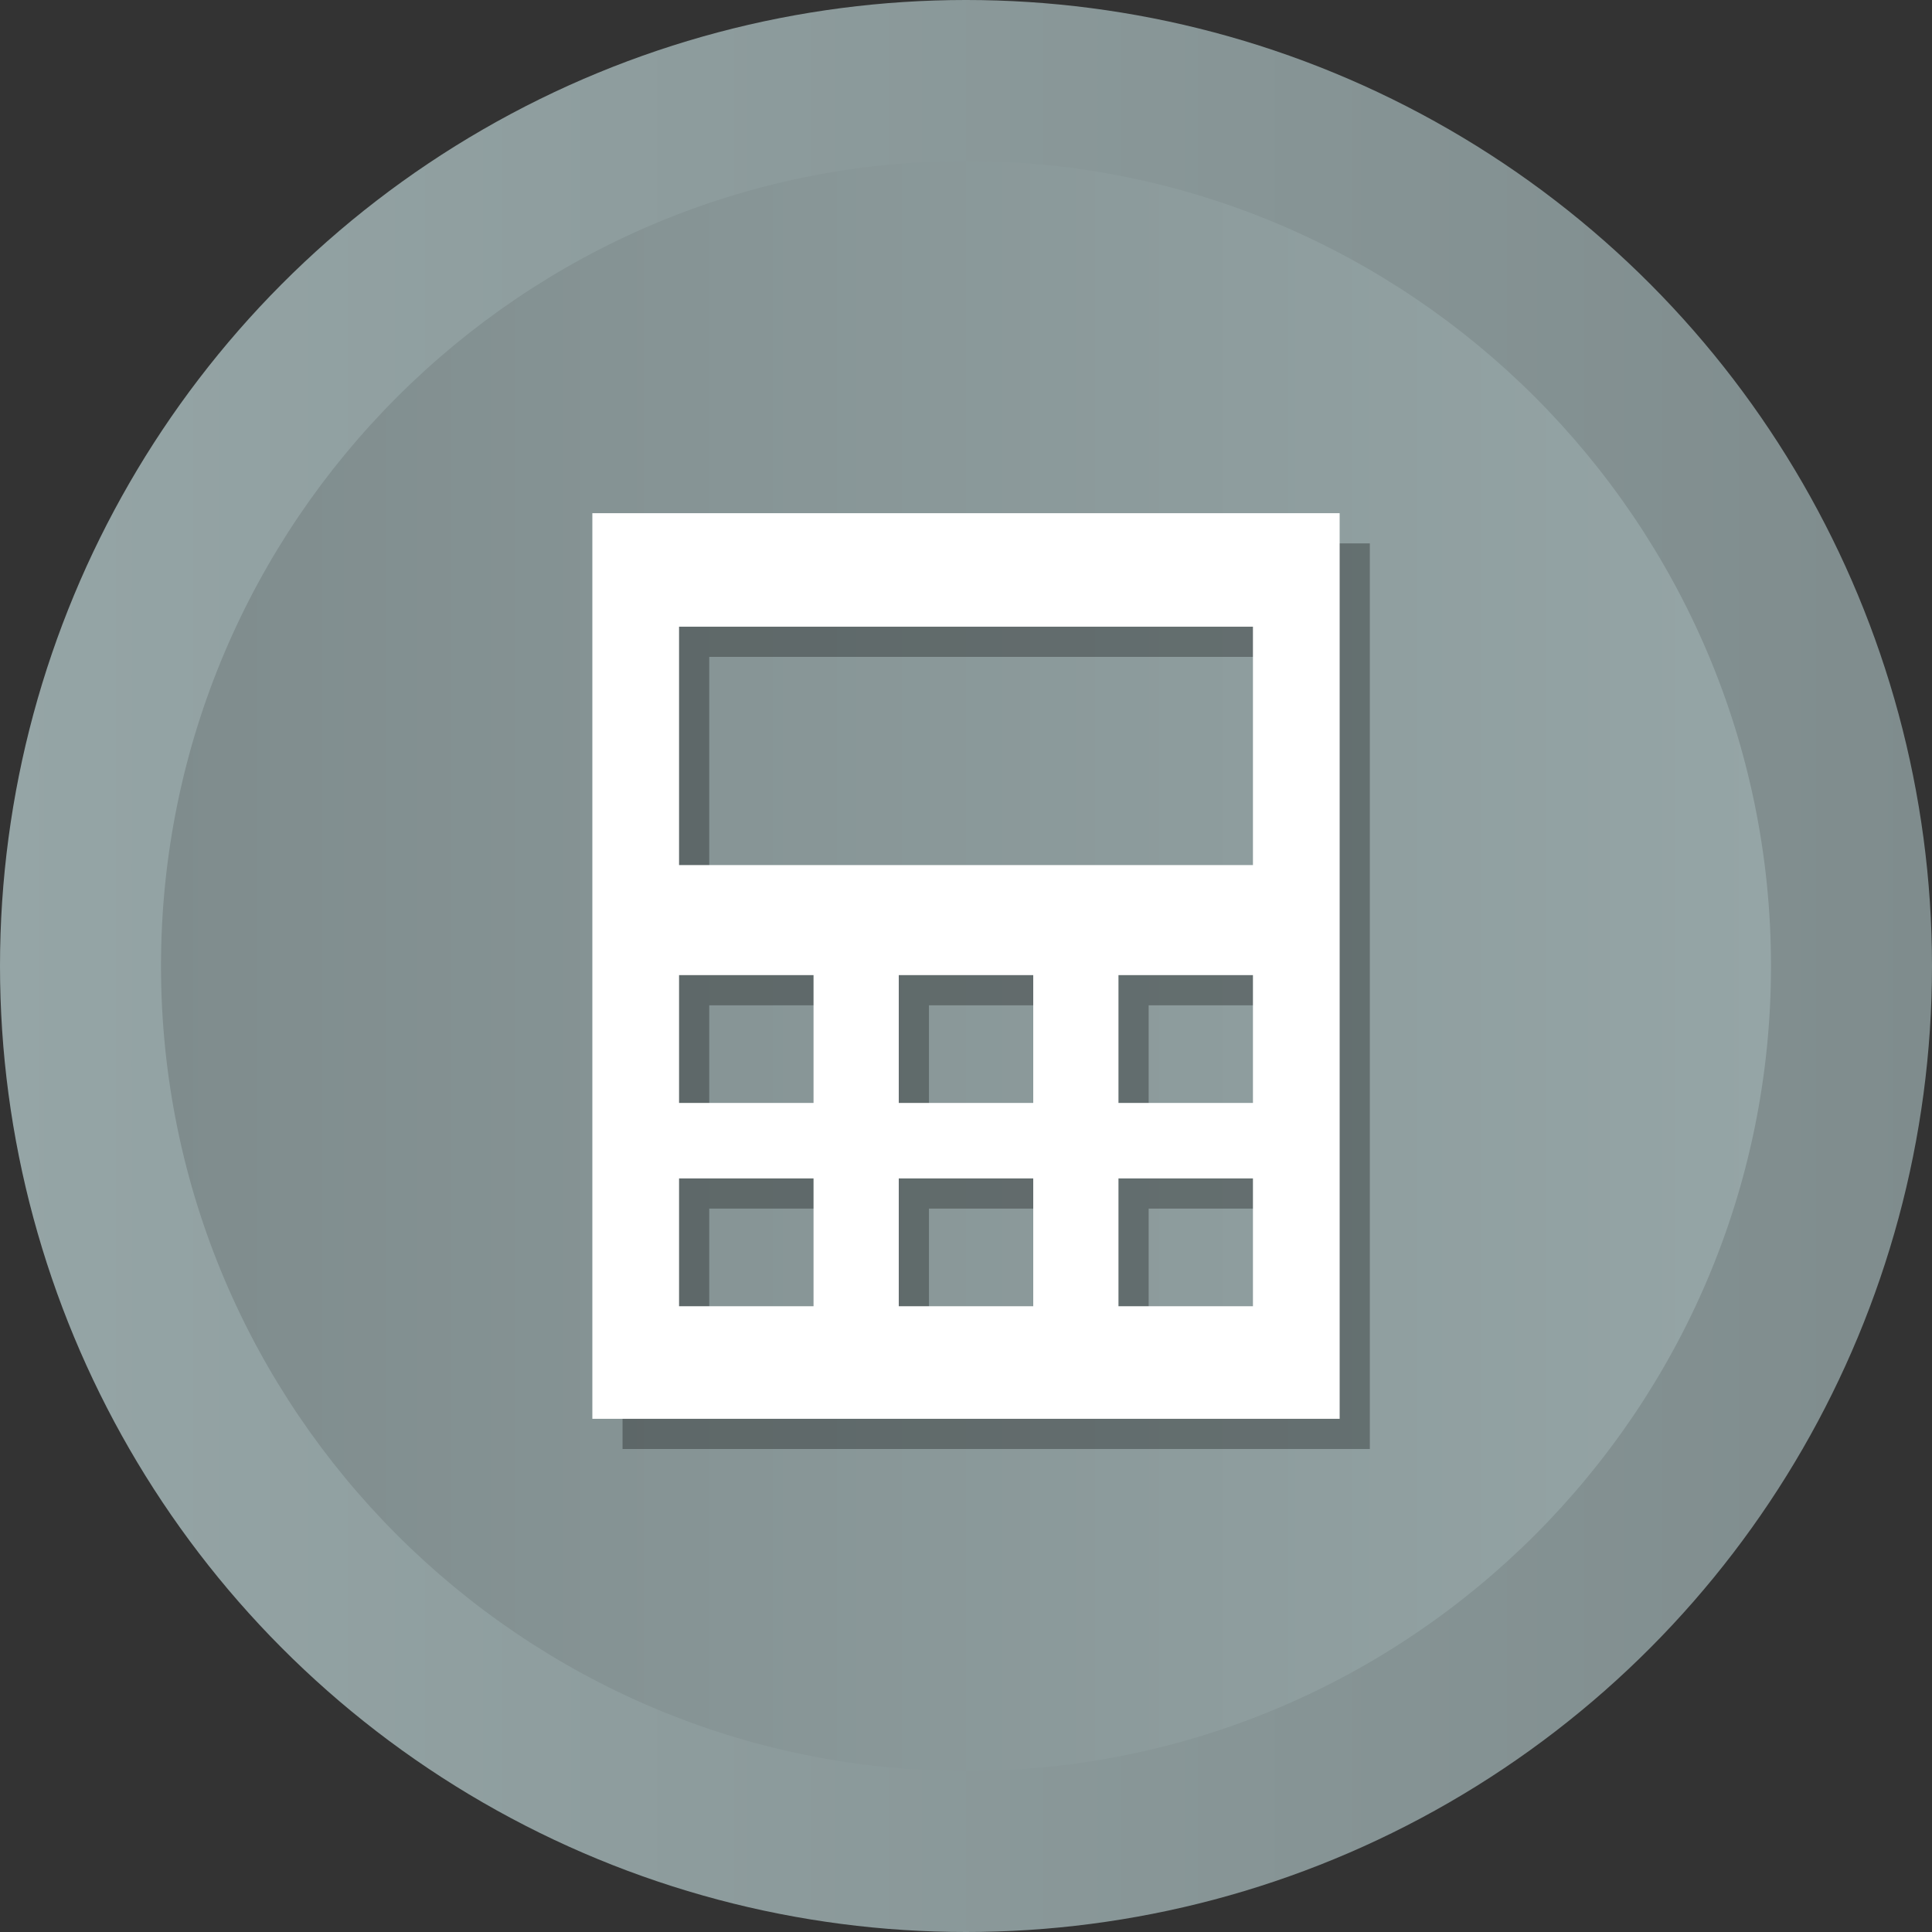 <?xml version="1.0" ?><svg enable-background="new 0 0 512 512" id="Layer_1" version="1.1" viewBox="0 0 512 512" xml:space="preserve" xmlns="http://www.w3.org/2000/svg" xmlns:xlink="http://www.w3.org/1999/xlink"><rect x="0" y="0" width="512" height="512" fill="#333333" stroke="none"/><g><g><linearGradient gradientUnits="userSpaceOnUse" id="SVGID_1_" x1="-0" x2="512" y1="256" y2="256"><stop offset="0" style="stop-color:#95A5A6"/><stop offset="1" style="stop-color:#7F8C8D"/></linearGradient><circle cx="256" cy="256" fill="url(#SVGID_1_)" r="256"/><linearGradient gradientUnits="userSpaceOnUse" id="SVGID_2_" x1="42.667" x2="469.333" y1="256.001" y2="256.001"><stop offset="0" style="stop-color:#7F8C8D"/><stop offset="1" style="stop-color:#95A5A6"/></linearGradient><path d="M256,469.334c-117.632,0-213.333-95.702-213.333-213.333    c0-117.631,95.702-213.333,213.333-213.333c117.636,0,213.333,95.702,213.333,213.333    C469.333,373.631,373.636,469.334,256,469.334z" fill="url(#SVGID_2_)"/></g><path d="M164.979,144v240H363.021V144H164.979z M223.595,354.166h-35.637v-33.875   h35.637V354.166z M223.595,300.291h-35.637v-33.875h35.637V300.291z M281.819,354.166   h-35.637v-33.875h35.637V354.166z M281.819,300.291h-35.637v-33.875h35.637V300.291z    M340.043,354.166h-35.637v-33.875h35.637V354.166z M340.043,300.291h-35.637v-33.875   h35.637V300.291z M340.043,237.249H187.957v-63.175h152.085V237.249z" opacity="0.3"/><path d="M156.979,136v240H355.021V136H156.979z M215.595,346.166h-35.637v-33.875   h35.637V346.166z M215.595,292.291h-35.637v-33.875h35.637V292.291z M273.819,346.166   h-35.637v-33.875h35.637V346.166z M273.819,292.291h-35.637v-33.875h35.637V292.291z    M332.043,346.166h-35.637v-33.875h35.637V346.166z M332.043,292.291h-35.637v-33.875   h35.637V292.291z M332.043,229.249H179.957v-63.175h152.085V229.249z" fill="#FFFFFF"/></g></svg>
